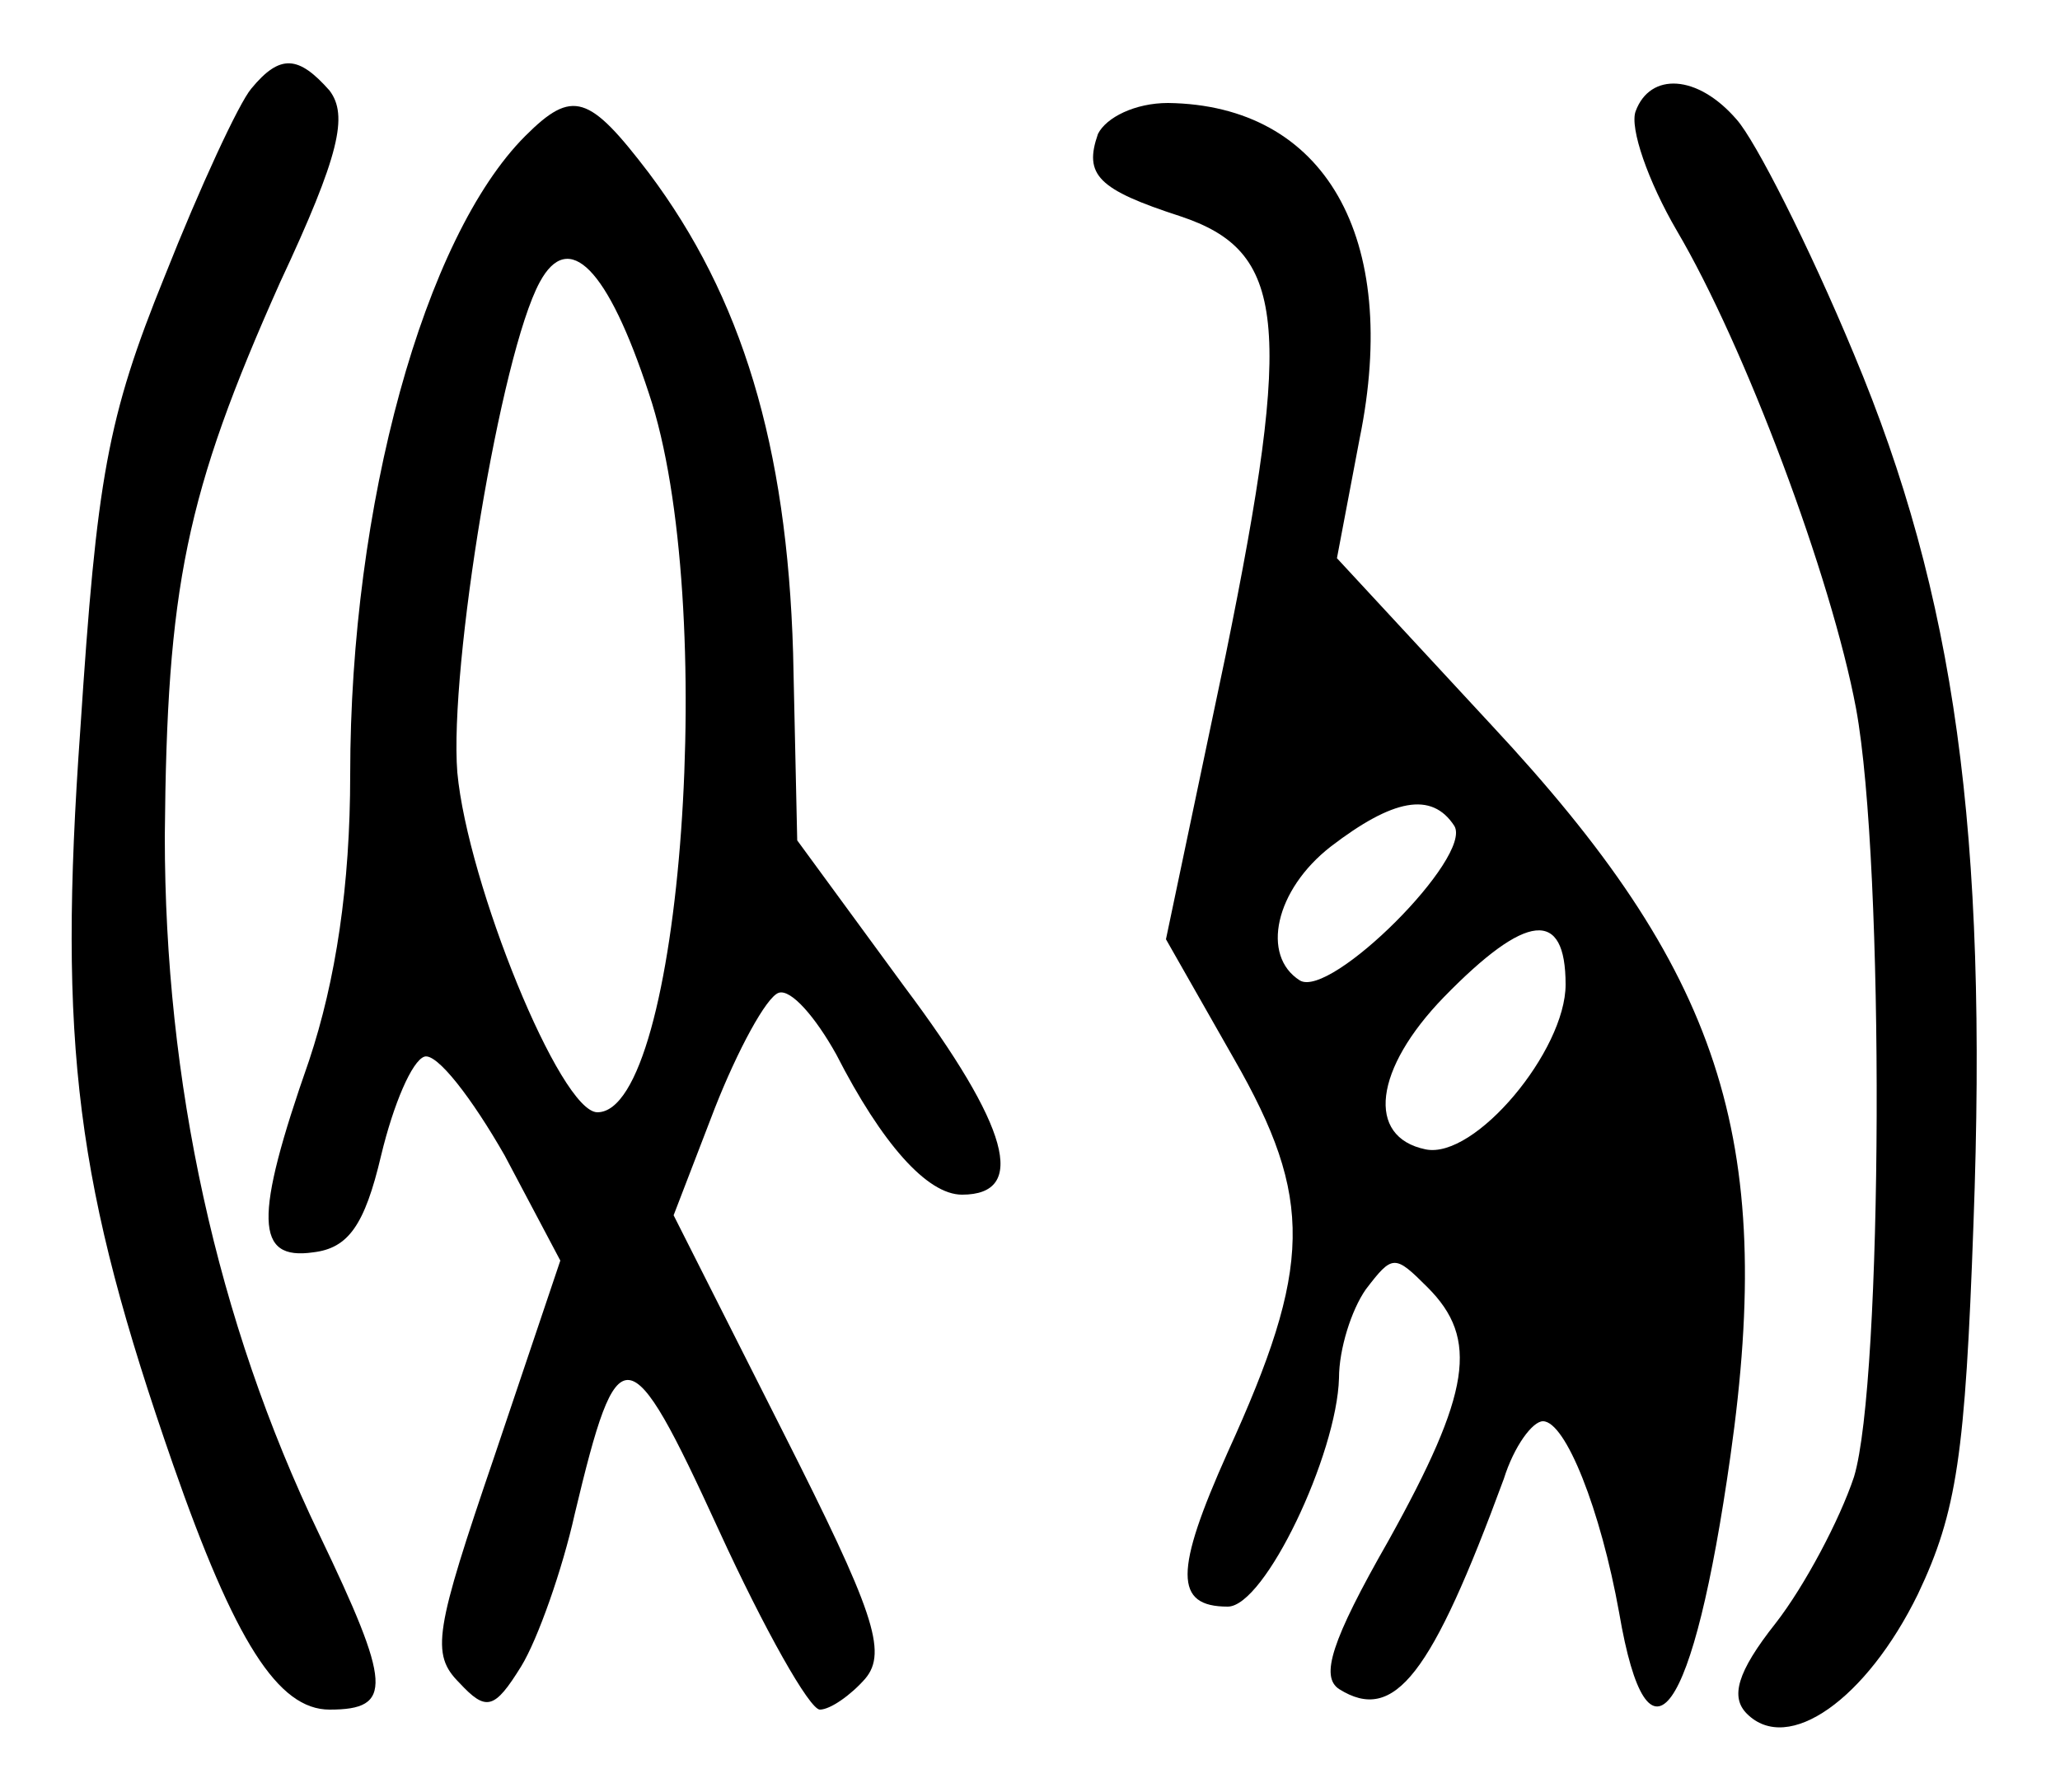 <?xml version="1.0" standalone="no"?>
<!DOCTYPE svg PUBLIC "-//W3C//DTD SVG 20010904//EN"
 "http://www.w3.org/TR/2001/REC-SVG-20010904/DTD/svg10.dtd">
<svg version="1.0" xmlns="http://www.w3.org/2000/svg"
 width="100pt" height="87pt" viewBox="0 0 100 87"
 preserveAspectRatio="xMidYMid meet">
<g transform="translate(0,87) scale(0.1,-0.1)"
fill="#000000" stroke="none">
<path d="M122 827 c-6 -7 -25 -48 -42 -91 -28 -69 -33 -98 -41 -220 -11 -154
-2 -222 45 -357 30 -86 51 -119 76 -119 31 0 30 12 -5 85 -50 104 -75 220 -75
339 1 121 10 166 56 269 29 62 33 81 24 93 -15 17 -24 18 -38 1z"/>
<path d="M794 816 c-3 -8 6 -34 20 -58 33 -56 75 -168 87 -232 14 -76 13 -327
-1 -373 -7 -21 -24 -53 -38 -71 -19 -24 -22 -36 -14 -44 20 -20 58 7 83 58 19
40 23 68 27 180 7 190 -9 305 -58 422 -22 53 -48 104 -57 114 -19 22 -42 23
-49 4z"/>
<path d="M255 804 c-49 -49 -85 -179 -85 -310 0 -54 -7 -100 -20 -139 -27 -77
-26 -97 2 -93 17 2 25 13 33 47 6 25 15 46 21 48 6 2 23 -20 39 -48 l27 -51
-32 -95 c-29 -85 -31 -96 -17 -110 13 -14 17 -13 30 8 8 13 20 47 26 74 21 88
26 88 70 -8 22 -48 44 -87 49 -87 5 0 15 7 22 15 11 13 4 33 -40 120 l-53 105
20 52 c11 28 25 54 31 56 6 2 18 -12 28 -30 22 -43 44 -68 61 -68 32 0 23 33
-28 101 l-52 71 -2 91 c-3 101 -25 173 -70 233 -29 38 -37 41 -60 18z m60
-125 c34 -101 16 -349 -25 -349 -18 0 -63 111 -68 165 -4 51 21 203 40 238 14
26 33 7 53 -54z"/>
<path d="M533 805 c-7 -20 0 -27 40 -40 51 -17 55 -51 22 -213 l-29 -138 33
-58 c39 -68 38 -101 -3 -191 -26 -58 -26 -75 0 -75 18 0 53 74 54 111 0 14 6
33 13 43 13 17 14 17 30 1 25 -25 21 -51 -19 -123 -28 -49 -33 -66 -24 -72 27
-17 45 7 80 102 5 16 14 28 19 28 11 0 28 -43 37 -93 14 -82 36 -51 54 76 22
155 -5 236 -116 355 l-75 81 11 58 c20 98 -17 162 -93 163 -16 0 -30 -7 -34
-15z m173 -336 c9 -15 -60 -84 -75 -75 -19 12 -12 44 15 65 30 23 49 27 60 10z
m54 -77 c0 -32 -44 -85 -68 -80 -29 6 -25 39 9 74 40 41 59 43 59 6z"/>
</g>
</svg>
